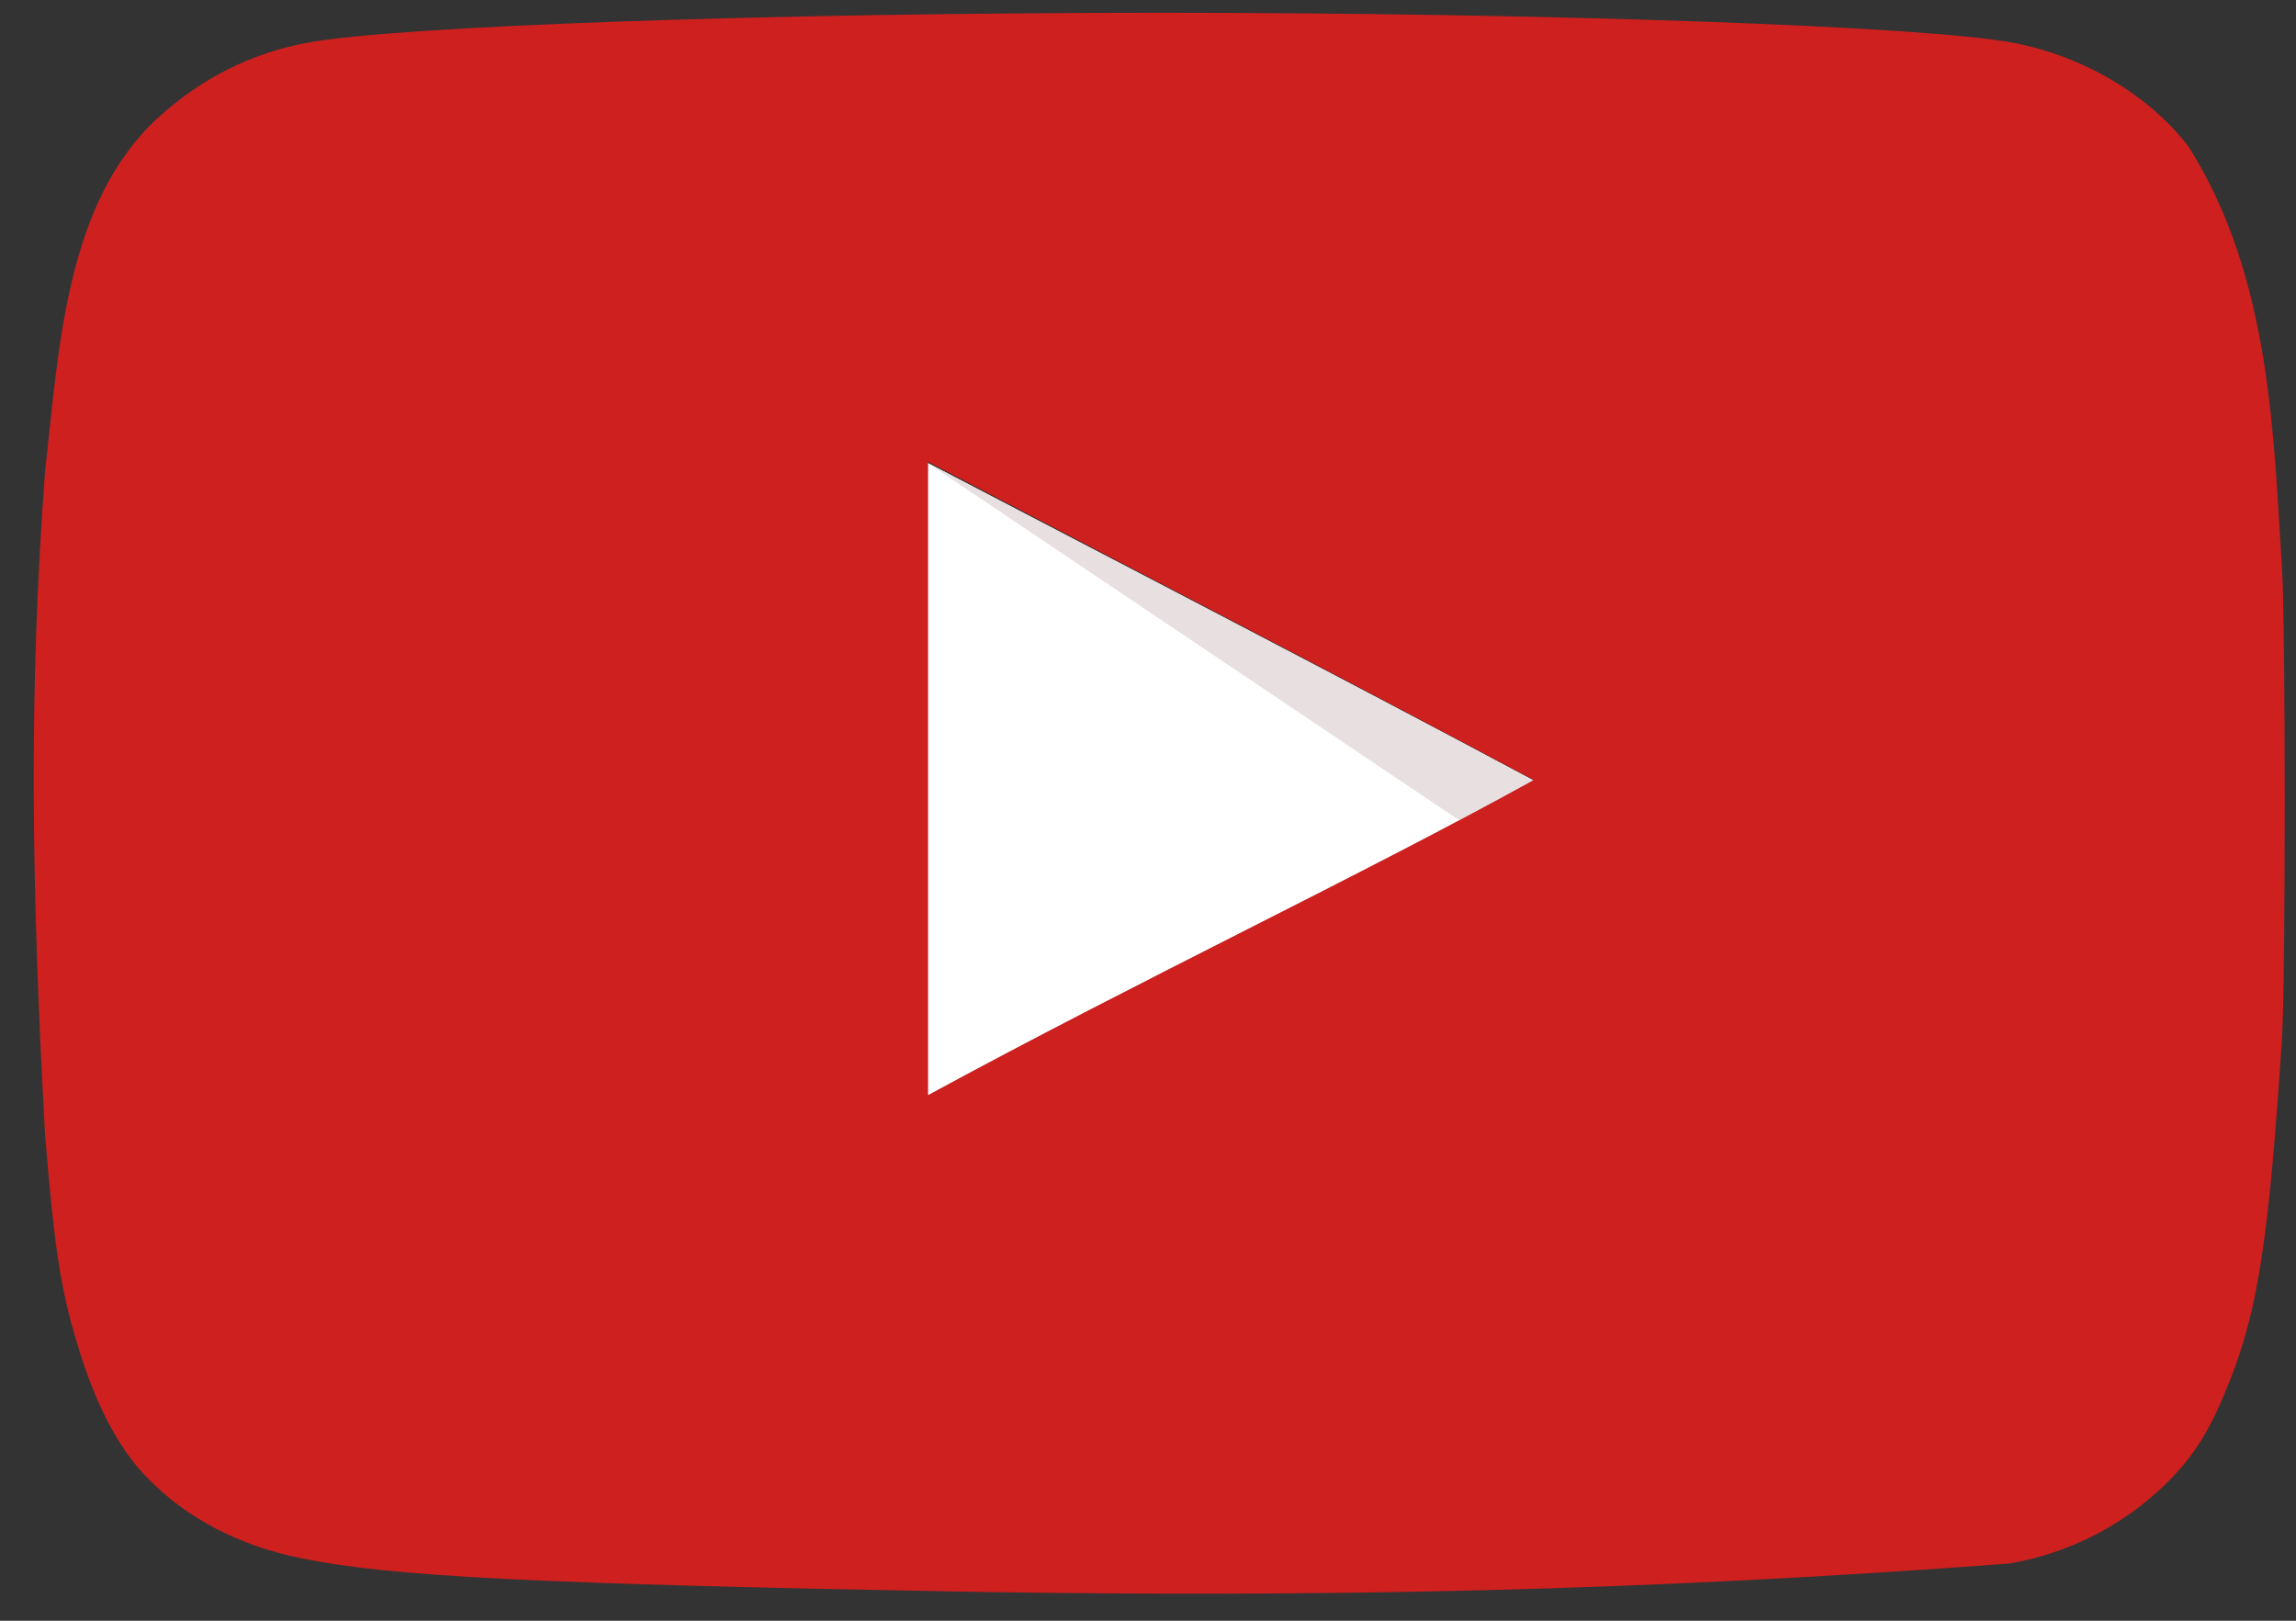 <svg width="51" height="36" viewBox="0 0 51 36" fill="none" xmlns="http://www.w3.org/2000/svg">
<rect x="0" y="0" width="51" height="36" fill="#333333" stroke="none"/>
<path d="M34.055 17.33C29.471 14.88 25.081 12.628 20.594 10.276V24.344C25.316 21.777 30.293 19.427 34.075 17.33H34.055V17.33Z" fill="white"/>
<path d="M34.055 17.33C29.471 14.88 20.594 10.276 20.594 10.276L32.429 18.231C32.43 18.231 30.273 19.427 34.055 17.33Z" fill="#E8E0E0"/>
<path d="M21.457 35.356C11.935 35.181 8.682 35.023 6.683 34.611C5.331 34.338 4.155 33.73 3.294 32.849C2.628 32.182 2.098 31.164 1.687 29.752C1.334 28.576 1.197 27.597 1.001 25.207C0.702 19.812 0.63 15.401 1.001 10.472C1.307 7.75 1.456 4.519 3.489 2.634C4.449 1.752 5.566 1.184 6.82 0.95C8.78 0.578 17.127 0.284 25.768 0.284C34.389 0.284 42.755 0.578 44.716 0.95C46.282 1.244 47.752 2.125 48.615 3.261C50.47 6.18 50.502 9.809 50.691 12.647C50.769 14 50.769 21.68 50.691 23.032C50.398 27.518 50.162 29.106 49.496 30.751C49.084 31.79 48.732 32.339 48.124 32.946C47.169 33.881 45.953 34.503 44.636 34.729C36.396 35.349 29.398 35.483 21.457 35.356V35.356ZM34.076 17.33C29.491 14.88 25.102 12.608 20.615 10.257V24.326C25.336 21.759 30.314 19.407 34.095 17.311L34.076 17.33Z" fill="#CD201F"/>
</svg>
